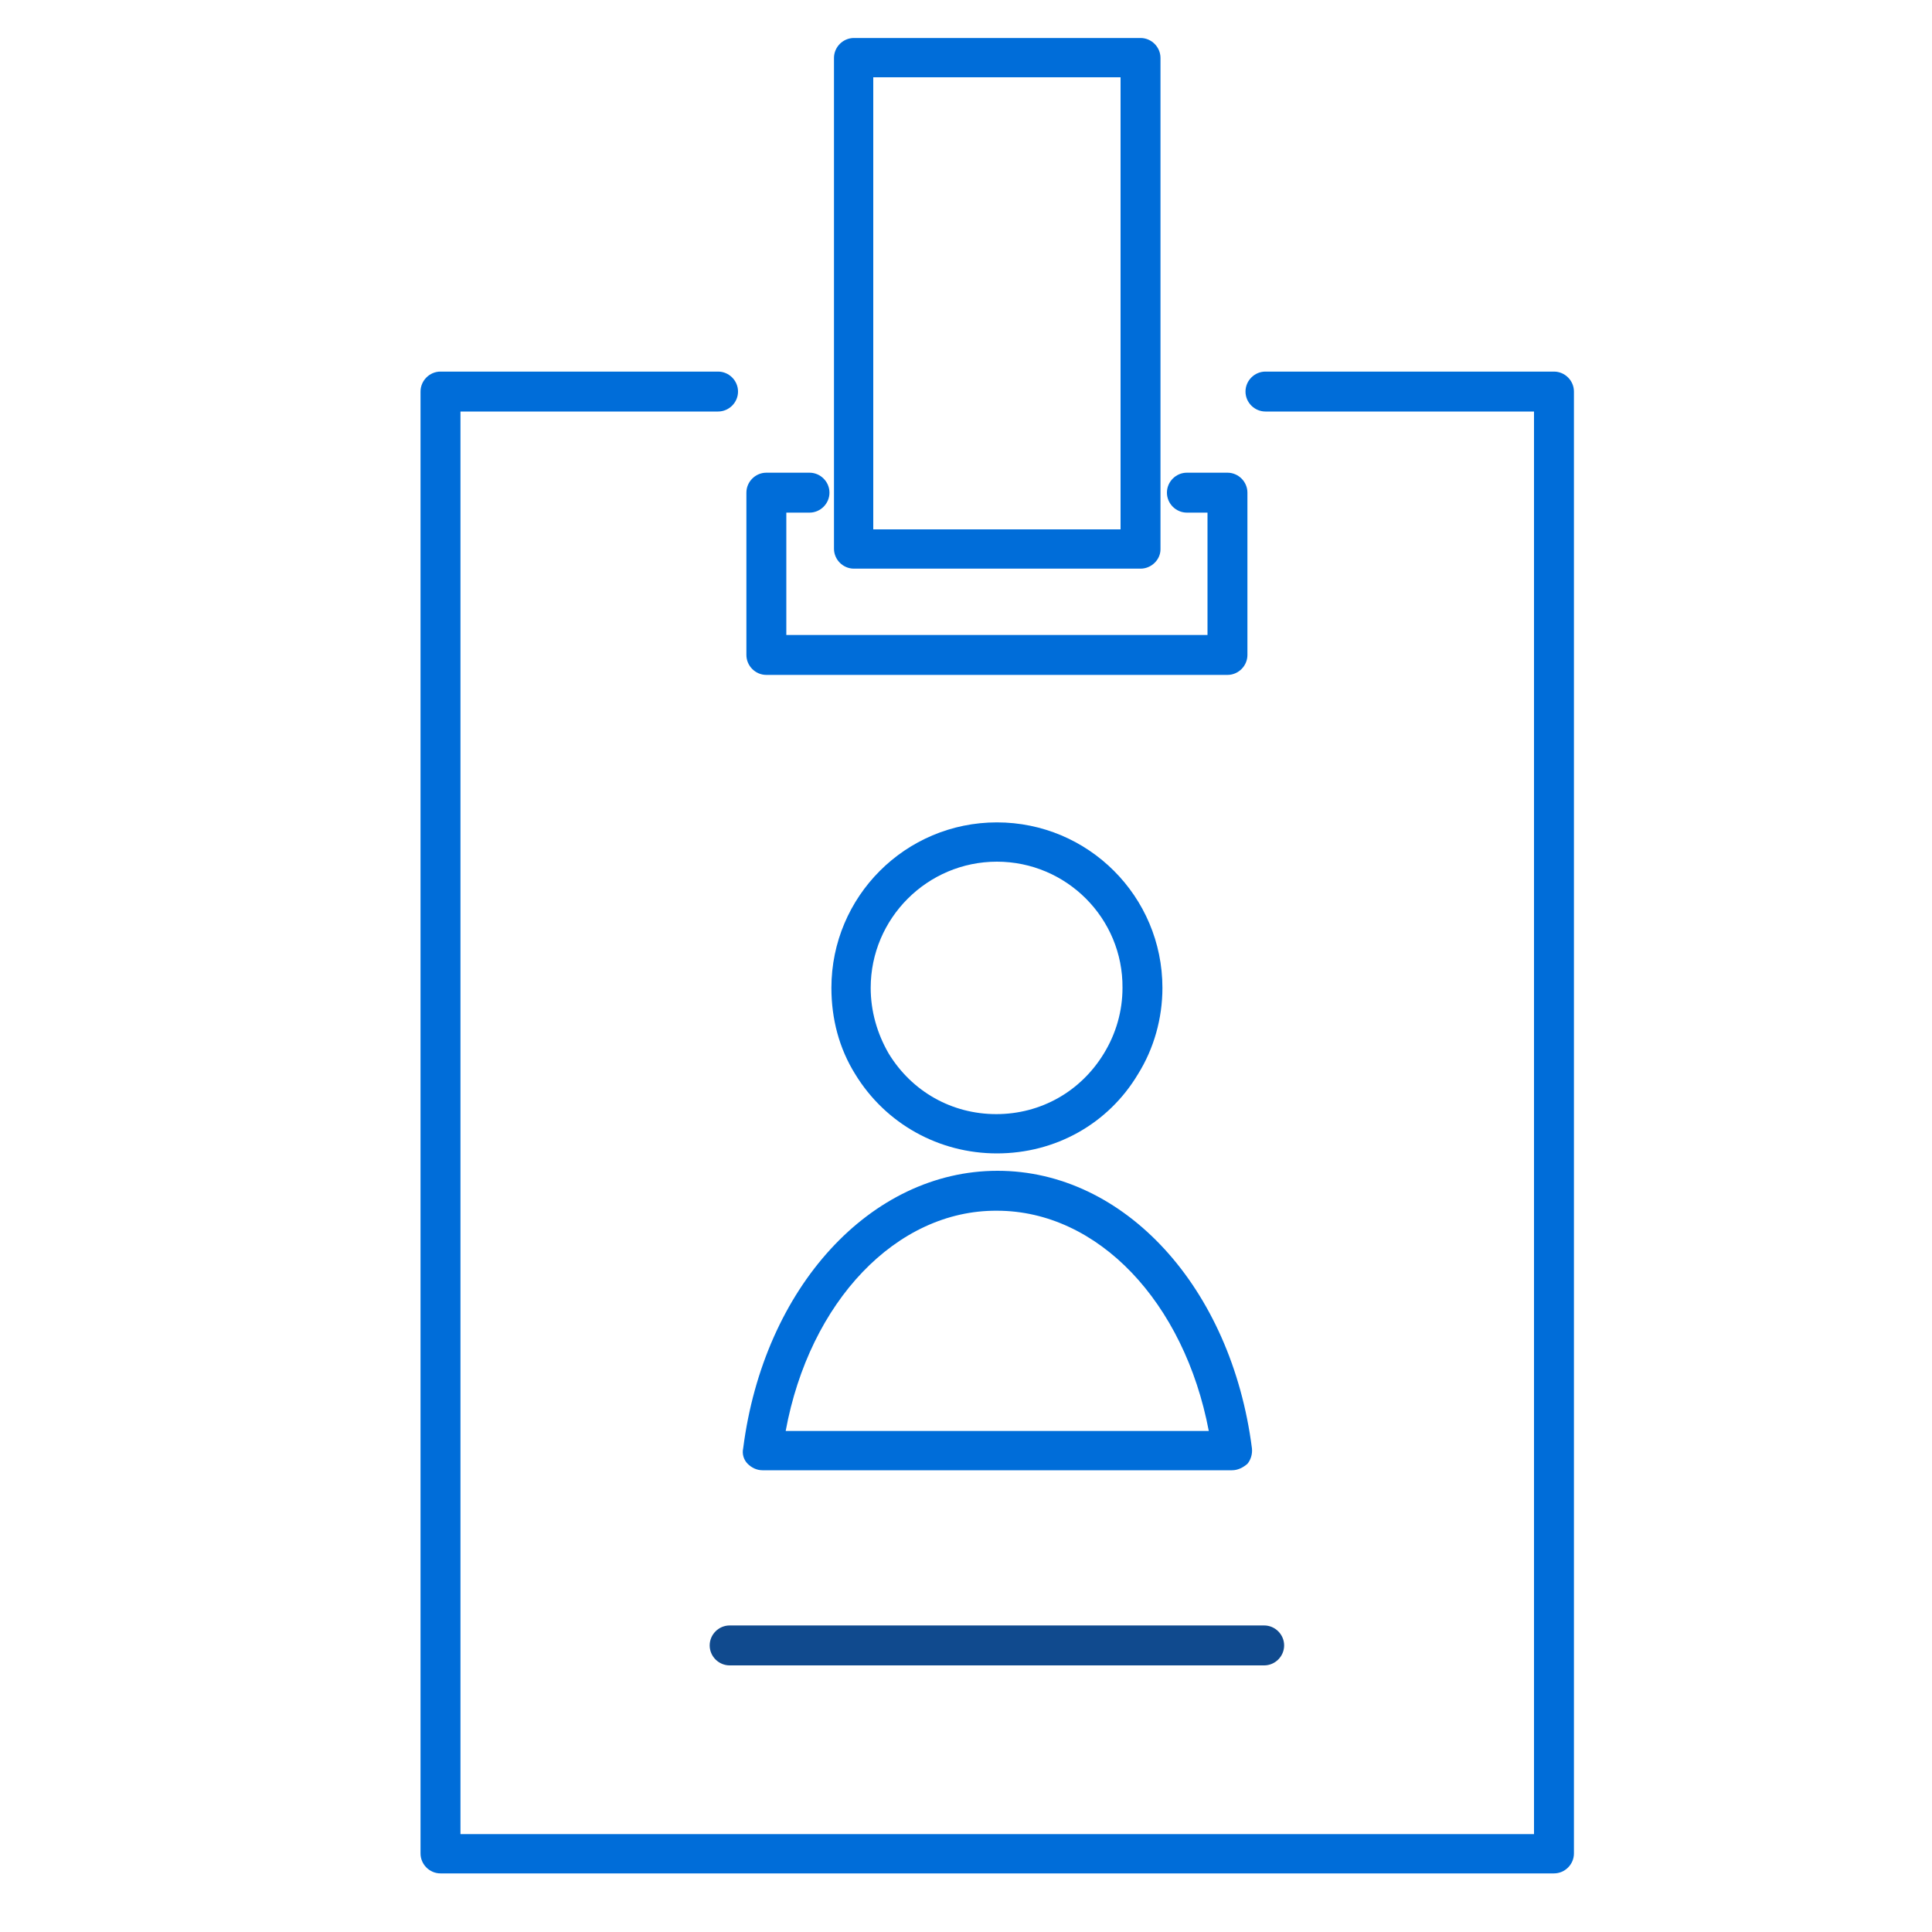 <?xml version="1.0" encoding="utf-8"?>
<!-- Generator: Adobe Illustrator 24.0.0, SVG Export Plug-In . SVG Version: 6.00 Build 0)  -->
<svg version="1.1" id="Capa_1" xmlns="http://www.w3.org/2000/svg" xmlns:xlink="http://www.w3.org/1999/xlink" x="0px" y="0px"
	 viewBox="0 0 30 30" style="enable-background:new 0 0 30 30;" xml:space="preserve">
<style type="text/css">
	.st0{fill:#006dd9;}
	.st1{fill:#104A8E;}
</style>
<g>
	<path class="st0" d="M24.13,29.09H6.84c-0.17,0-0.31-0.14-0.31-0.31V6.08c0-0.17,0.14-0.31,0.31-0.31h4.31
		c0.17,0,0.31,0.14,0.31,0.31s-0.14,0.31-0.31,0.31h-4v22.09h16.67V6.39h-4.17c-0.17,0-0.31-0.14-0.31-0.31s0.14-0.31,0.31-0.31
		h4.48c0.17,0,0.31,0.14,0.31,0.31v22.7C24.44,28.95,24.3,29.09,24.13,29.09z"/>
	<path class="st0" d="M17.71,8.83h-4.45c-0.17,0-0.31-0.14-0.31-0.31V0.9c0-0.17,0.14-0.31,0.31-0.31h4.45
		c0.17,0,0.31,0.14,0.31,0.31v7.63C18.02,8.69,17.88,8.83,17.71,8.83z M13.56,8.22h3.84V1.2h-3.84V8.22z"/>
	<path class="st0" d="M19.06,10.48H11.9c-0.17,0-0.31-0.14-0.31-0.31V7.65c0-0.17,0.14-0.31,0.31-0.31h0.67
		c0.17,0,0.31,0.14,0.31,0.31c0,0.17-0.14,0.31-0.31,0.31h-0.36v1.9h6.54v-1.9h-0.32c-0.17,0-0.31-0.14-0.31-0.31
		c0-0.17,0.14-0.31,0.31-0.31h0.63c0.17,0,0.31,0.14,0.31,0.31v2.52C19.37,10.34,19.23,10.48,19.06,10.48z"/>
	<g>
		<path class="st0" d="M15.48,17.91c-0.9,0-1.73-0.46-2.2-1.23c-0.25-0.4-0.37-0.86-0.37-1.34c0-1.42,1.15-2.57,2.57-2.57
			c1.42,0,2.57,1.15,2.57,2.57c0,0.47-0.13,0.94-0.38,1.34C17.21,17.45,16.39,17.91,15.48,17.91z M15.48,13.38
			c-1.08,0-1.96,0.88-1.96,1.96c0,0.36,0.1,0.71,0.28,1.02c0.36,0.59,0.98,0.94,1.67,0.94c0.69,0,1.31-0.35,1.67-0.94
			c0.19-0.31,0.29-0.66,0.29-1.02C17.44,14.26,16.56,13.38,15.48,13.38z"/>
		<path class="st0" d="M19.13,22.83h-7.29c-0.09,0-0.17-0.04-0.23-0.1s-0.09-0.15-0.07-0.24c0.32-2.5,1.98-4.31,3.95-4.31
			s3.63,1.81,3.95,4.31c0.01,0.09-0.02,0.18-0.07,0.24C19.3,22.79,19.22,22.83,19.13,22.83z M12.2,22.22h6.57
			c-0.38-2-1.72-3.42-3.29-3.42C13.92,18.79,12.57,20.21,12.2,22.22z"/>
	</g>
	<path class="st1" d="M19.63,25.86h-8.3c-0.17,0-0.31-0.14-0.31-0.31s0.14-0.31,0.31-0.31h8.3c0.17,0,0.31,0.14,0.31,0.31
		S19.8,25.86,19.63,25.86z"/>
</g>
</svg>
